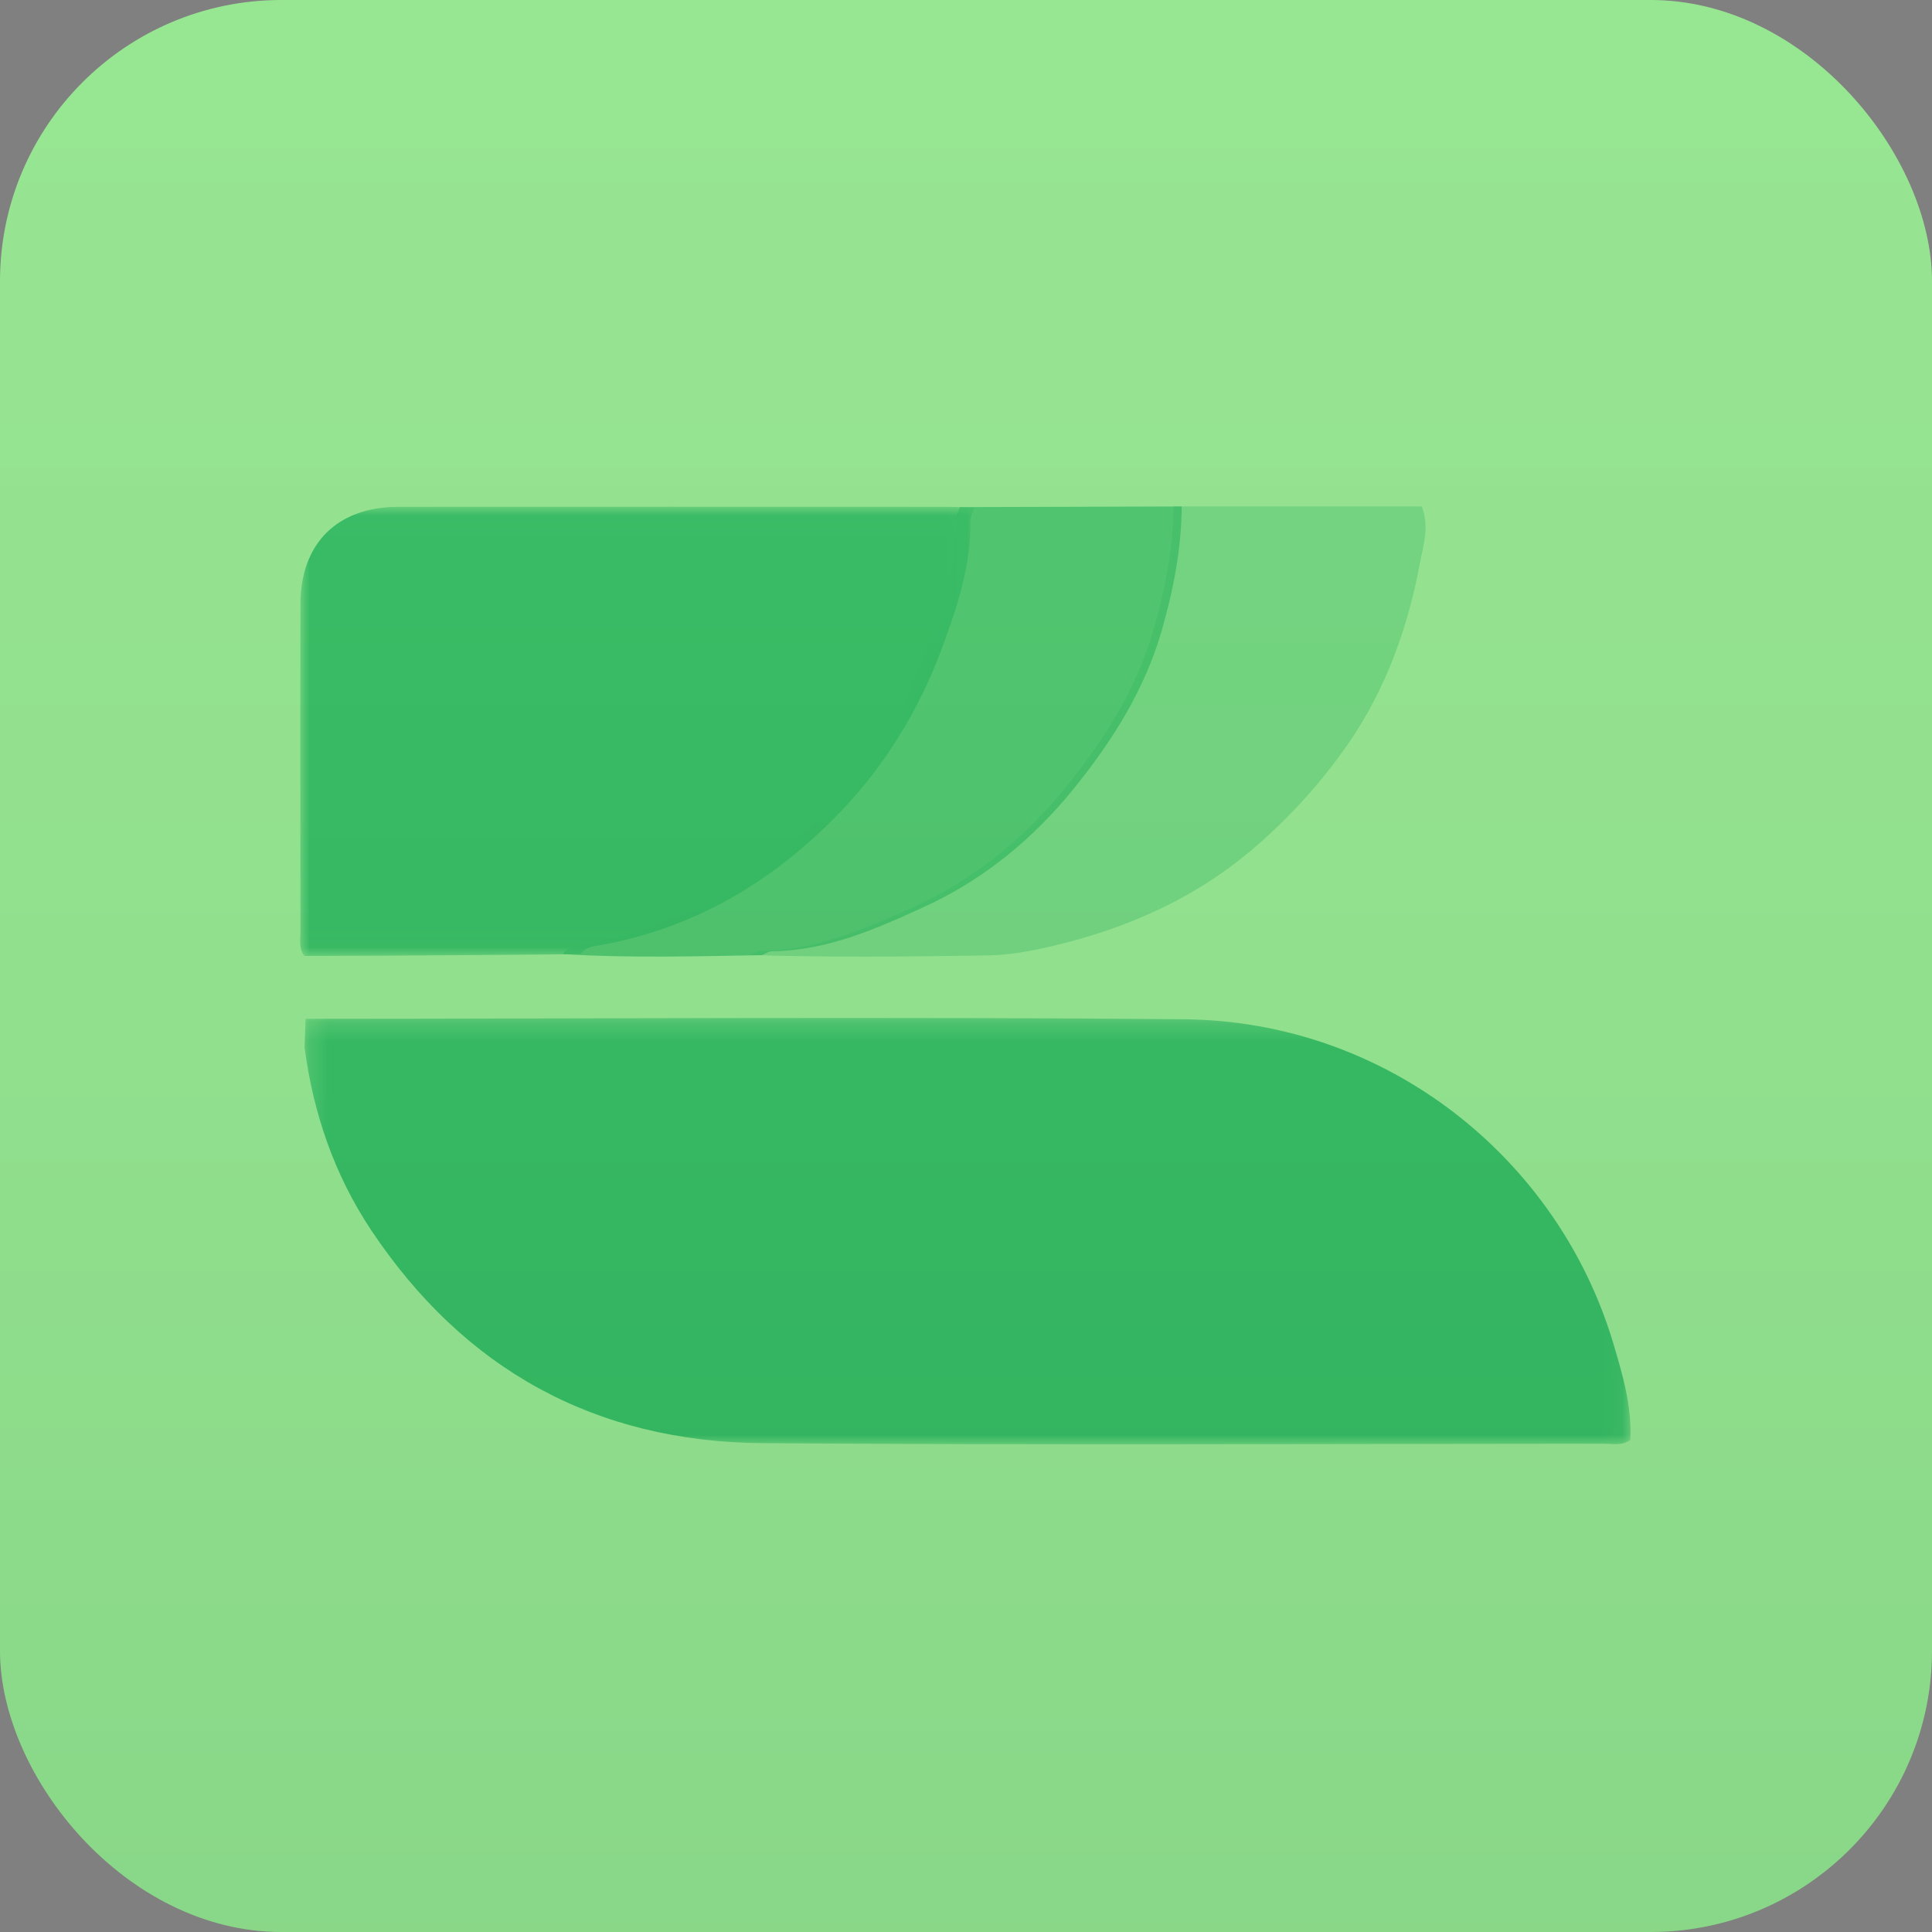 <?xml version="1.0" encoding="UTF-8"?>
<svg width="103px" height="103px" viewBox="0 0 103 103" version="1.1" xmlns="http://www.w3.org/2000/svg" xmlns:xlink="http://www.w3.org/1999/xlink">
    <rect x="0" y="0" width="103" height="103" fill="#808080" stroke="none"/>
    <!-- Generator: Sketch 58 (84663) - https://sketch.com -->
    <title>9_Sharpen</title>
    <desc>Created with Sketch.</desc>
    <defs>
        <polygon id="path-1" points="0.236 0.268 70.927 0.268 70.927 23 0.236 23"></polygon>
        <polygon id="path-3" points="0 0.015 35.948 0.015 35.948 23.964 0 23.964"></polygon>
        <linearGradient x1="50%" y1="0%" x2="50%" y2="100%" id="linearGradient-5">
            <stop stop-color="#FFFFFF" stop-opacity="0.071" offset="0%"></stop>
            <stop stop-color="#0B1A3F" stop-opacity="0.105" offset="100%"></stop>
        </linearGradient>
    </defs>
    <g id="Page-1" stroke="none" stroke-width="1" fill="none" fill-rule="evenodd">
        <g id="Home-Copy-5" transform="translate(-844, -1355)">
            <g id="9_Sharpen" transform="translate(844, 1355)">
                <g id="8_Mobbin" fill="#92E58D" fill-rule="nonzero">
                    <rect id="Rectangle-Copy-58" x="0" y="0" width="103" height="103" rx="15"></rect>
                </g>
                <g id="Group-11" transform="translate(16, 27)">
                    <g id="Group-3" transform="translate(0, 27)">
                        <mask id="mask-2" fill="white">
                            <use xlink:href="#path-1"></use>
                        </mask>
                        <g id="Clip-2"></g>
                        <path d="M0.288,0.315 C15.896,0.31 31.504,0.198 47.11,0.339 C57.976,0.439 67.055,7.772 69.998,17.581 C70.508,19.284 71.012,20.996 70.915,22.776 C70.433,23.093 69.966,22.97 69.528,22.97 C54.575,22.976 39.621,23.051 24.669,22.94 C15.713,22.873 8.714,18.982 3.783,11.574 C1.819,8.622 0.696,5.337 0.236,1.833 C0.253,1.327 0.271,0.821 0.288,0.315" id="Fill-1" fill="#32BB5F" mask="url(#mask-2)"></path>
                    </g>
                    <g id="Group-6">
                        <mask id="mask-4" fill="white">
                            <use xlink:href="#path-3"></use>
                        </mask>
                        <g id="Clip-5"></g>
                        <path d="M14.959,23.864 C14.472,23.885 4.308,23.964 0.226,23.964 C-0.092,23.528 0.019,23.115 0.018,22.73 C0.01,16.89 0.003,11.05 0.016,5.21 C0.023,1.958 1.988,0.019 5.253,0.018 C14.987,0.013 24.72,0.015 34.454,0.018 C34.952,0.018 35.45,0.053 35.948,0.072 C35.874,0.308 35.731,0.545 35.735,0.78 C35.766,3.17 35.022,5.388 34.209,7.58 C33.004,10.832 31.216,13.76 28.825,16.26 C25.228,20.022 20.92,22.571 15.715,23.439 C15.411,23.489 15.143,23.602 14.959,23.864" id="Fill-4" fill="#32BB5F" mask="url(#mask-4)"></path>
                    </g>
                    <path d="M46.559,0 L59.799,0 C60.218,1.093 59.881,2.058 59.701,3.021 C59.06,6.449 57.896,9.712 55.915,12.593 C54.53,14.606 52.893,16.437 51.002,18.082 C47.781,20.885 44.051,22.528 39.946,23.474 C38.866,23.723 37.748,23.922 36.645,23.937 C32.431,23.998 28.215,24.052 24,23.912 C24.183,23.839 24.365,23.704 24.549,23.702 C27.513,23.673 30.144,22.514 32.754,21.325 C35.932,19.878 38.599,17.692 40.756,15.047 C42.806,12.533 44.575,9.775 45.491,6.598 C46.113,4.439 46.545,2.253 46.559,0" id="Fill-7" fill="#32BB5F" opacity="0.365"></path>
                    <path d="M47,0 C46.986,2.254 46.558,4.442 45.94,6.601 C45.03,9.779 43.275,12.539 41.24,15.054 C39.099,17.701 36.452,19.887 33.298,21.336 C30.707,22.525 28.095,23.684 25.153,23.714 C24.971,23.715 24.79,23.851 24.609,23.924 C21.072,23.981 17.535,24.088 14,23.863 C14.186,23.6 14.456,23.487 14.763,23.437 C20.014,22.568 24.359,20.015 27.988,16.247 C30.4,13.744 32.203,10.811 33.42,7.554 C34.239,5.358 34.99,3.137 34.958,0.744 C34.955,0.508 35.099,0.271 35.174,0.035 C39.116,0.023 43.058,0.012 47,0" id="Fill-9" fill="#32BB5F" opacity="0.74"></path>
                </g>
                <rect id="Rectangle-Copy-49" fill="url(#linearGradient-5)" opacity="0.665" x="0" y="0" width="103" height="103" rx="15"></rect>
            </g>
        </g>
    </g>
</svg>